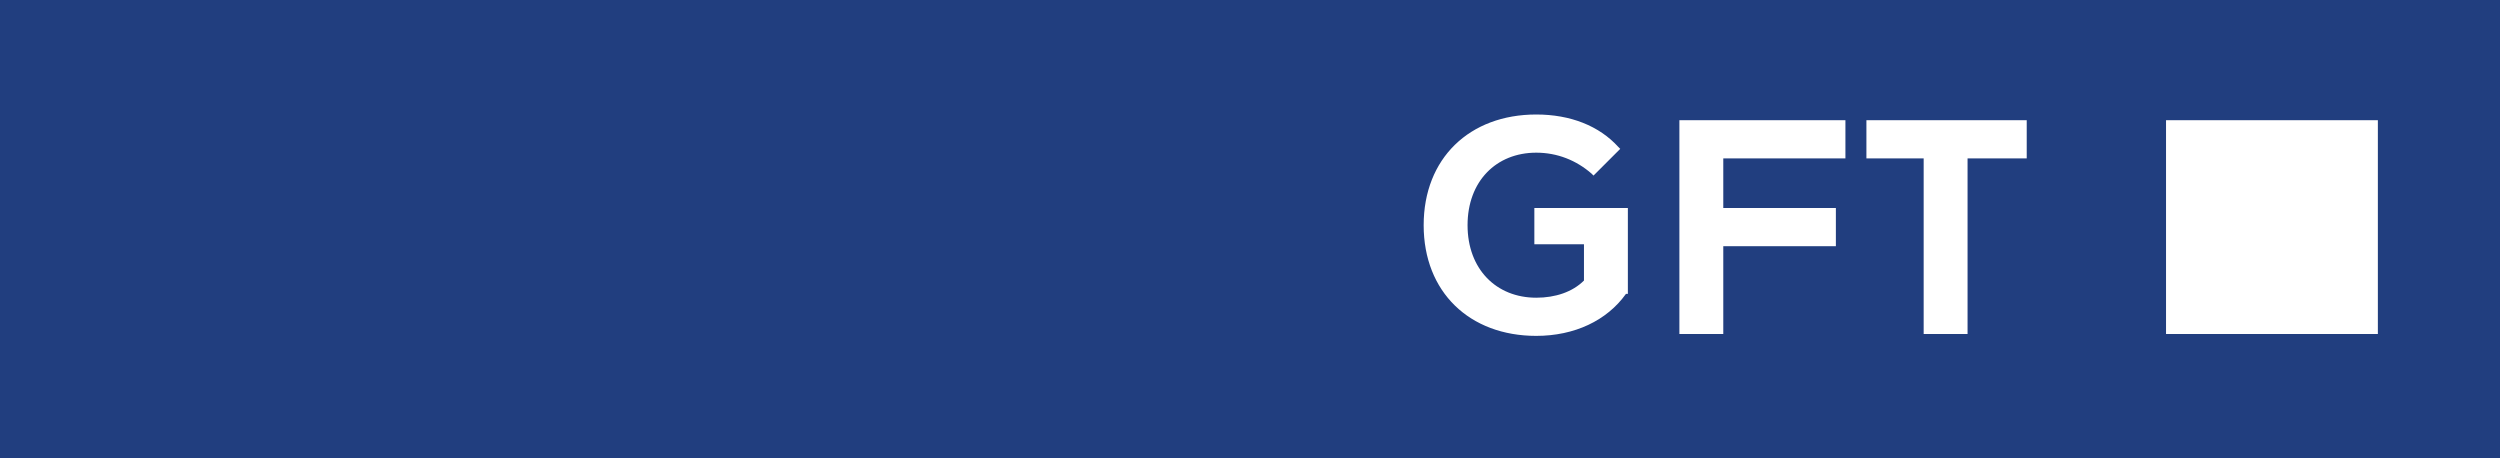 <svg xmlns="http://www.w3.org/2000/svg" viewBox="0 0 131 24" style="enable-background:new 0 0 131 24" xml:space="preserve"><path d="M0 0v24h131V0H0zm85.2 15.4c-1 1.4-2.7 2.2-4.7 2.2-3.5 0-5.9-2.3-5.9-5.8S77 6 80.5 6c1.8 0 3.3.6 4.3 1.7l.1.1-1.4 1.4-.1-.1c-.8-.7-1.8-1.1-2.9-1.1-2.1 0-3.6 1.5-3.6 3.8s1.5 3.8 3.6 3.8c1 0 1.9-.3 2.5-.9v-1.9h-2.6v-1.9h4.9v4.5zm11.4-7.1h-6.3v2.6h5.9v2h-5.9v4.6H88V6.3h8.7v2zm9.6 0h-3.1v9.2h-2.3V8.3h-3v-2h8.4v2zm18.4 9.2h-11.1V6.3h11.1v11.2z" style="fill:#213e7f"/></svg>